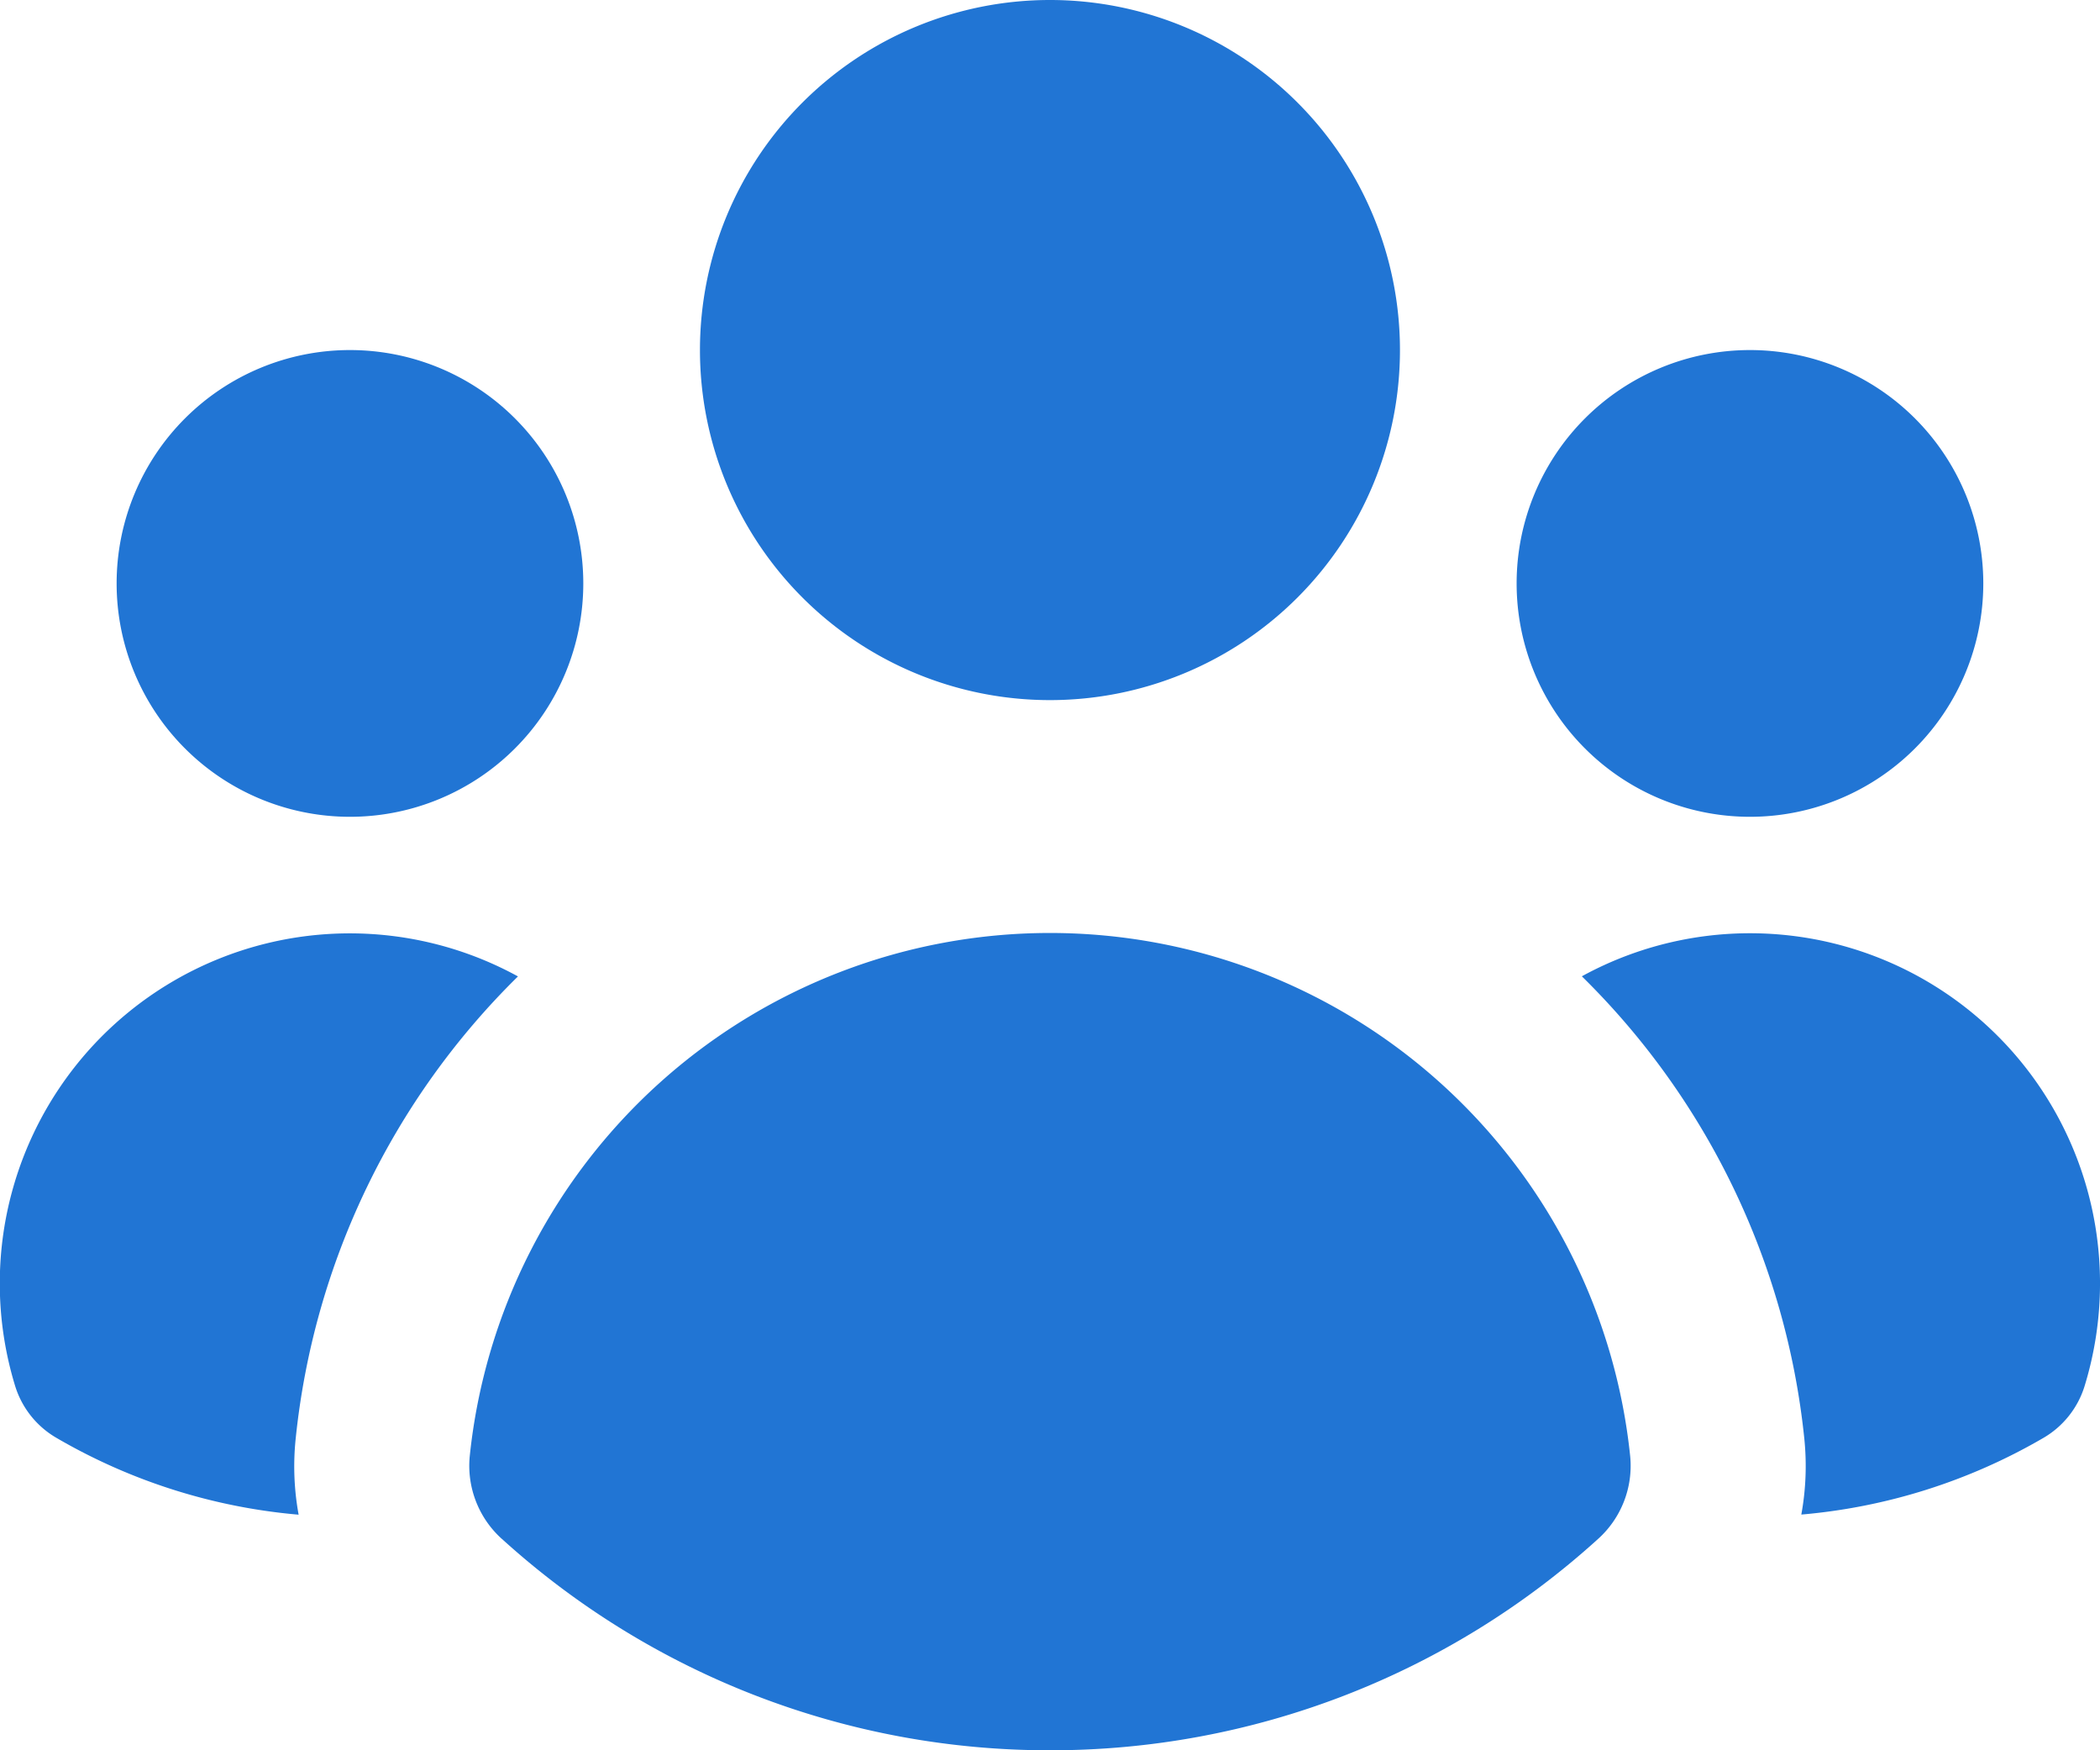 <svg width="54" height="45" fill="none" xmlns="http://www.w3.org/2000/svg"><path d="M26.999 18a9 9 0 1 0 0-18 9 9 0 0 0 0 18Zm-12-3a6 6 0 1 1-12 0 6 6 0 0 1 12 0ZM1.469 36.978a2.34 2.34 0 0 1-1.074-1.326 9 9 0 0 1 12.924-10.548 19.452 19.452 0 0 0-5.715 11.877 6.906 6.906 0 0 0 .075 1.962 14.91 14.91 0 0 1-6.21-1.965Zm44.85 1.962a14.91 14.91 0 0 0 6.21-1.962 2.34 2.34 0 0 0 1.07-1.326 9 9 0 0 0-12.923-10.551 19.453 19.453 0 0 1 5.72 11.88 6.94 6.94 0 0 1-.077 1.962v-.003ZM50.999 15a6 6 0 1 1-12 0 6 6 0 0 1 12 0ZM12.91 39.57a2.53 2.53 0 0 1-.831-2.13 15 15 0 0 1 29.84 0 2.529 2.529 0 0 1-.83 2.13A20.925 20.925 0 0 1 26.999 45a20.922 20.922 0 0 1-14.088-5.43Z" fill="#2175D4"/></svg>